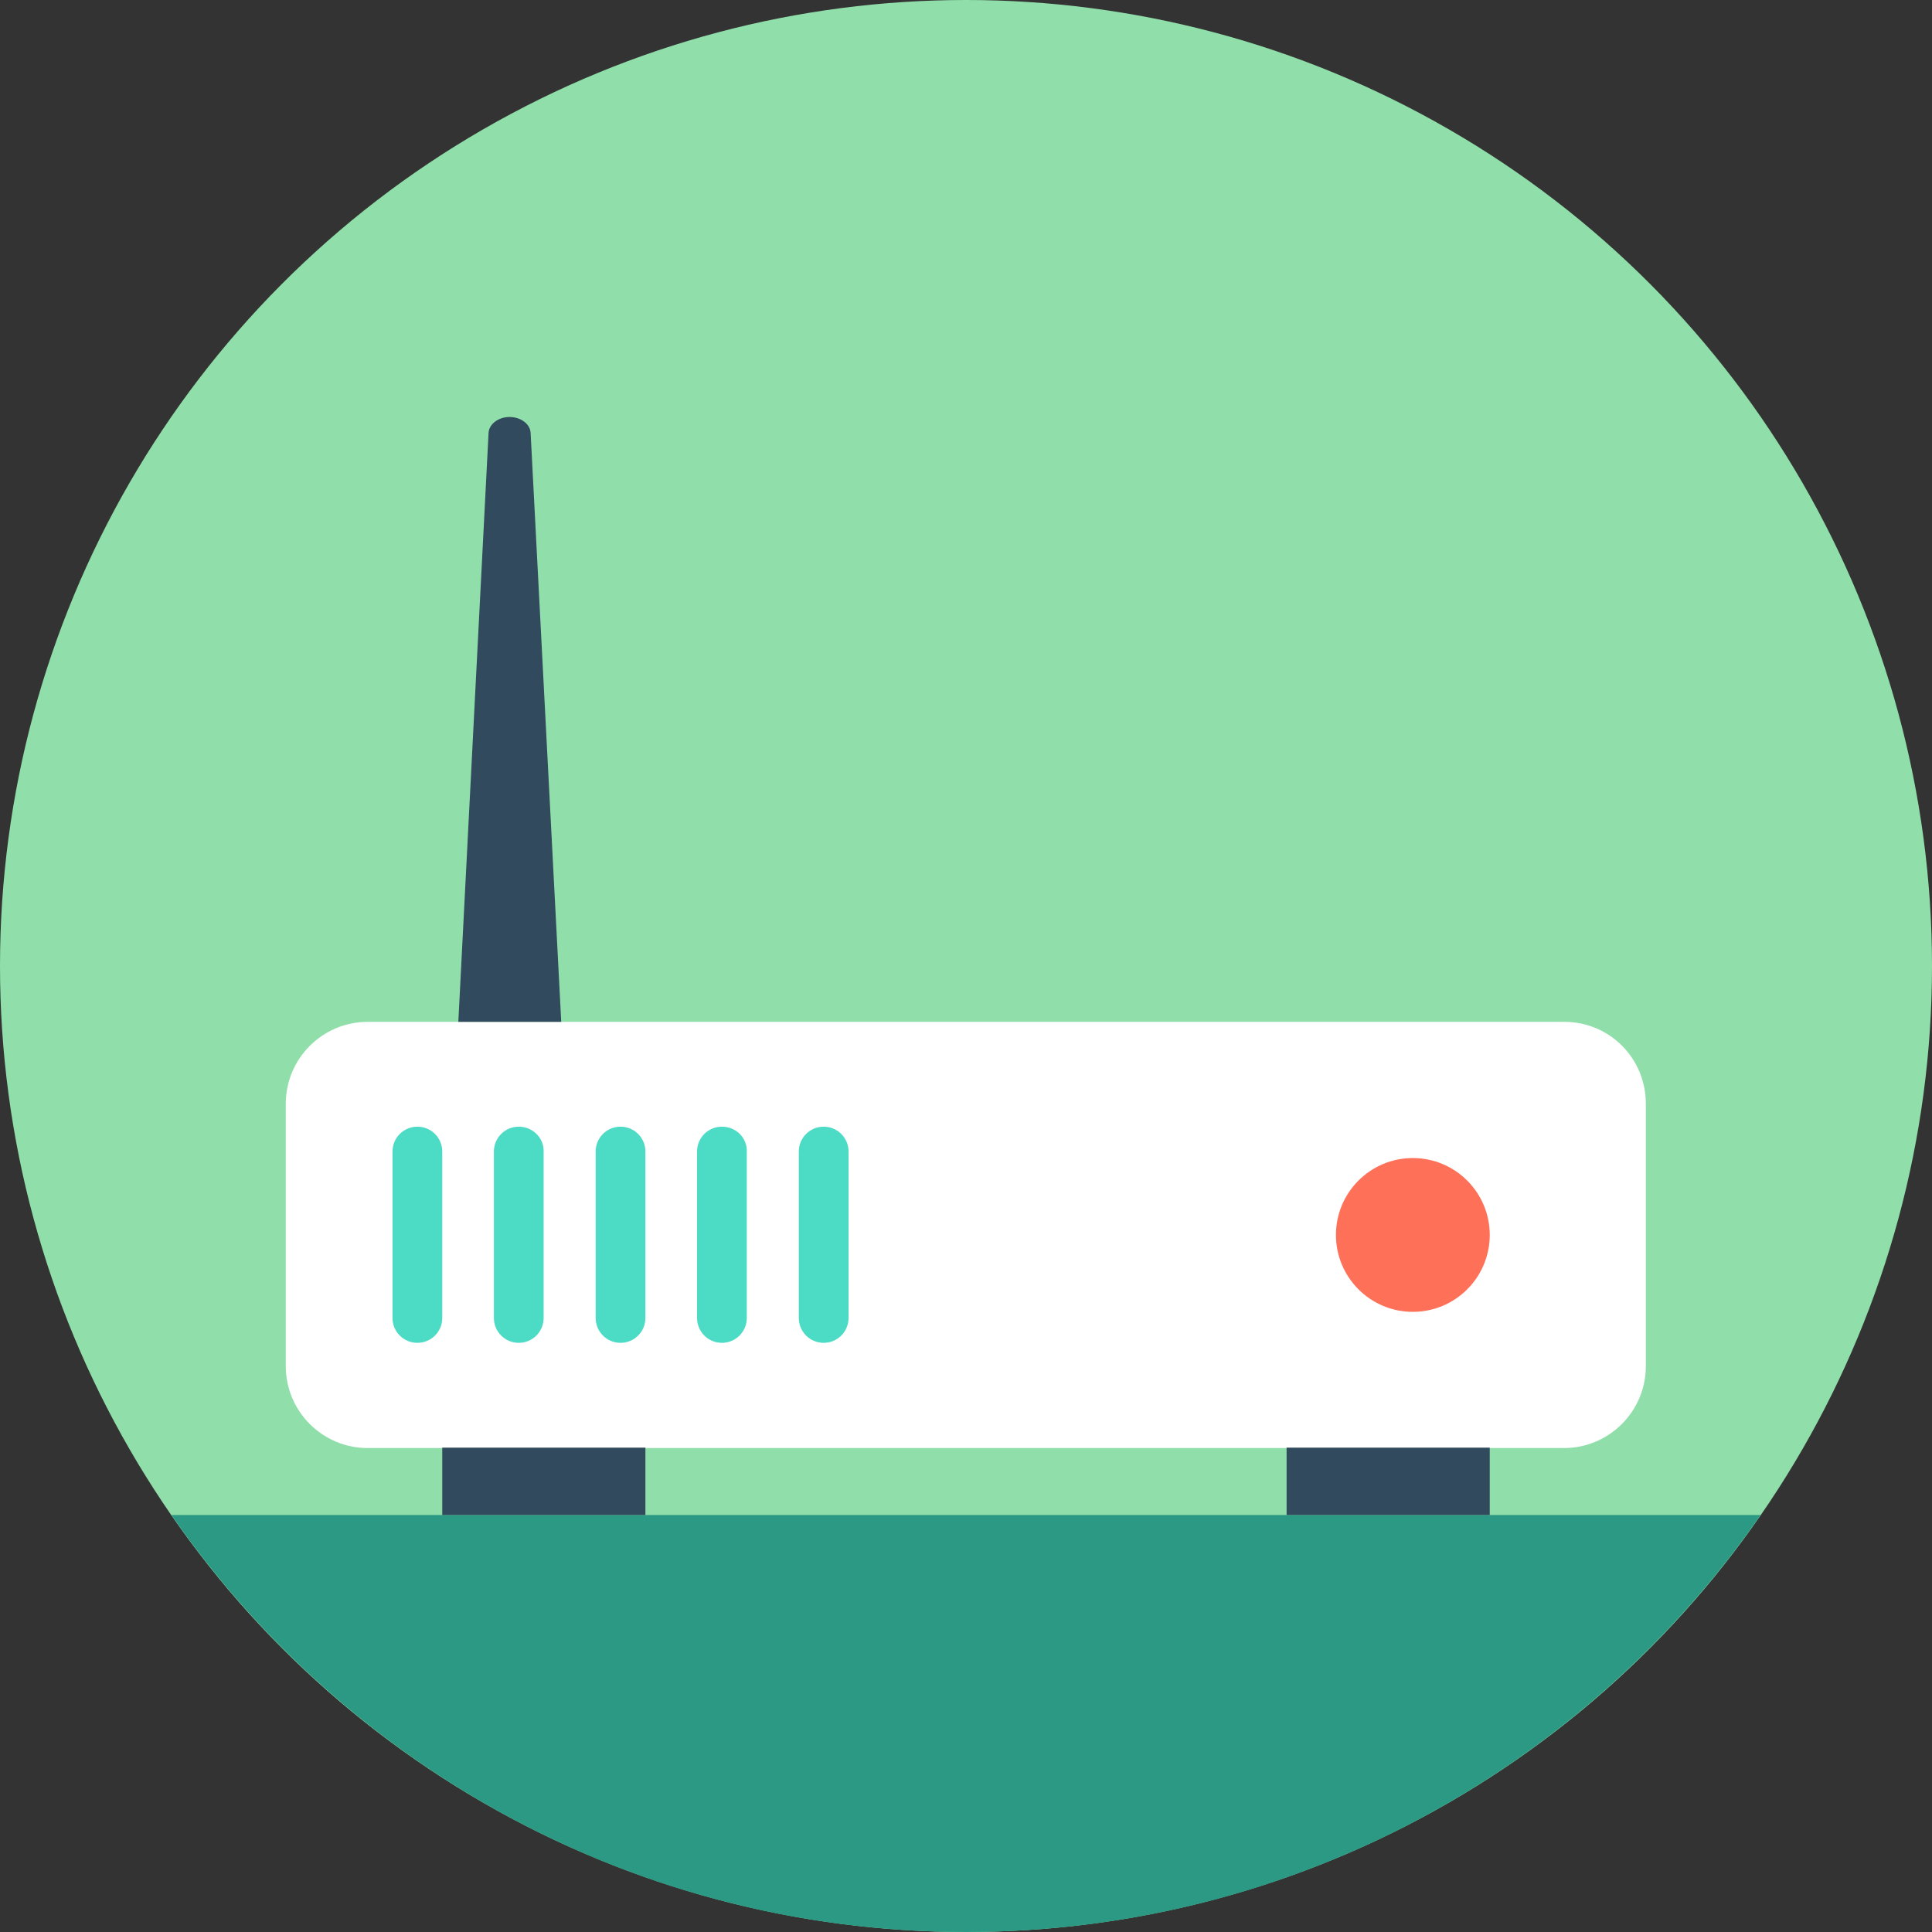 <?xml version="1.0" encoding="iso-8859-1"?>
<!-- Generator: Adobe Illustrator 19.0.0, SVG Export Plug-In . SVG Version: 6.00 Build 0)  -->
<svg xmlns="http://www.w3.org/2000/svg" xmlns:xlink="http://www.w3.org/1999/xlink" version="1.1" id="Layer_1" x="0px" y="0px" viewBox="0 0 505 505" style="enable-background:new 0 0 505 505;" xml:space="preserve">
<rect x="0" y="0" width="505" height="505" fill="#333333" stroke="none"/>
<circle style="fill:#90DFAA;" cx="252.5" cy="252.5" r="252.5"/>
<path style="fill:#2C9984;" d="M44.8,396c45.6,65.8,121.6,109,207.7,109s162.1-43.2,207.7-109H44.8z"/>
<path style="fill:#FFFFFF;" d="M408.9,267.1H96.1c-11.8,0-21.4,9.6-21.4,21.4v68.6c0,11.8,9.6,21.4,21.4,21.4h312.7  c11.8,0,21.4-9.6,21.4-21.4v-68.6C430.2,276.6,420.7,267.1,408.9,267.1z"/>
<g>
	<rect x="336.3" y="378.4" style="fill:#324A5E;" width="53.1" height="17.6"/>
	<rect x="115.6" y="378.4" style="fill:#324A5E;" width="53.1" height="17.6"/>
</g>
<g>
	<path style="fill:#4CDBC4;" d="M109.1,294.5c-3.6,0-6.5,2.9-6.5,6.5v43.5c0,3.6,2.9,6.5,6.5,6.5s6.5-2.9,6.5-6.5V301   C115.6,297.4,112.7,294.5,109.1,294.5z"/>
	<path style="fill:#4CDBC4;" d="M135.6,294.5c-3.6,0-6.5,2.9-6.5,6.5v43.5c0,3.6,2.9,6.5,6.5,6.5s6.5-2.9,6.5-6.5V301   C142.2,297.4,139.2,294.5,135.6,294.5z"/>
	<path style="fill:#4CDBC4;" d="M162.2,294.5c-3.6,0-6.5,2.9-6.5,6.5v43.5c0,3.6,2.9,6.5,6.5,6.5s6.5-2.9,6.5-6.5V301   C168.7,297.4,165.8,294.5,162.2,294.5z"/>
	<path style="fill:#4CDBC4;" d="M188.7,294.5c-3.6,0-6.5,2.9-6.5,6.5v43.5c0,3.6,2.9,6.5,6.5,6.5s6.5-2.9,6.5-6.5V301   C195.3,297.4,192.4,294.5,188.7,294.5z"/>
	<path style="fill:#4CDBC4;" d="M215.3,294.5c-3.6,0-6.5,2.9-6.5,6.5v43.5c0,3.6,2.9,6.5,6.5,6.5s6.5-2.9,6.5-6.5V301   C221.8,297.4,218.9,294.5,215.3,294.5z"/>
</g>
<circle style="fill:#FF7058;" cx="369.3" cy="322.8" r="20.1"/>
<path style="fill:#324A5E;" d="M138.7,113.2c-0.1-2.4-2.6-4.2-5.5-4.2c-3,0-5.4,1.9-5.5,4.2l-7.9,153.9h26.9L138.7,113.2z"/>
<g>
</g>
<g>
</g>
<g>
</g>
<g>
</g>
<g>
</g>
<g>
</g>
<g>
</g>
<g>
</g>
<g>
</g>
<g>
</g>
<g>
</g>
<g>
</g>
<g>
</g>
<g>
</g>
<g>
</g>
</svg>
